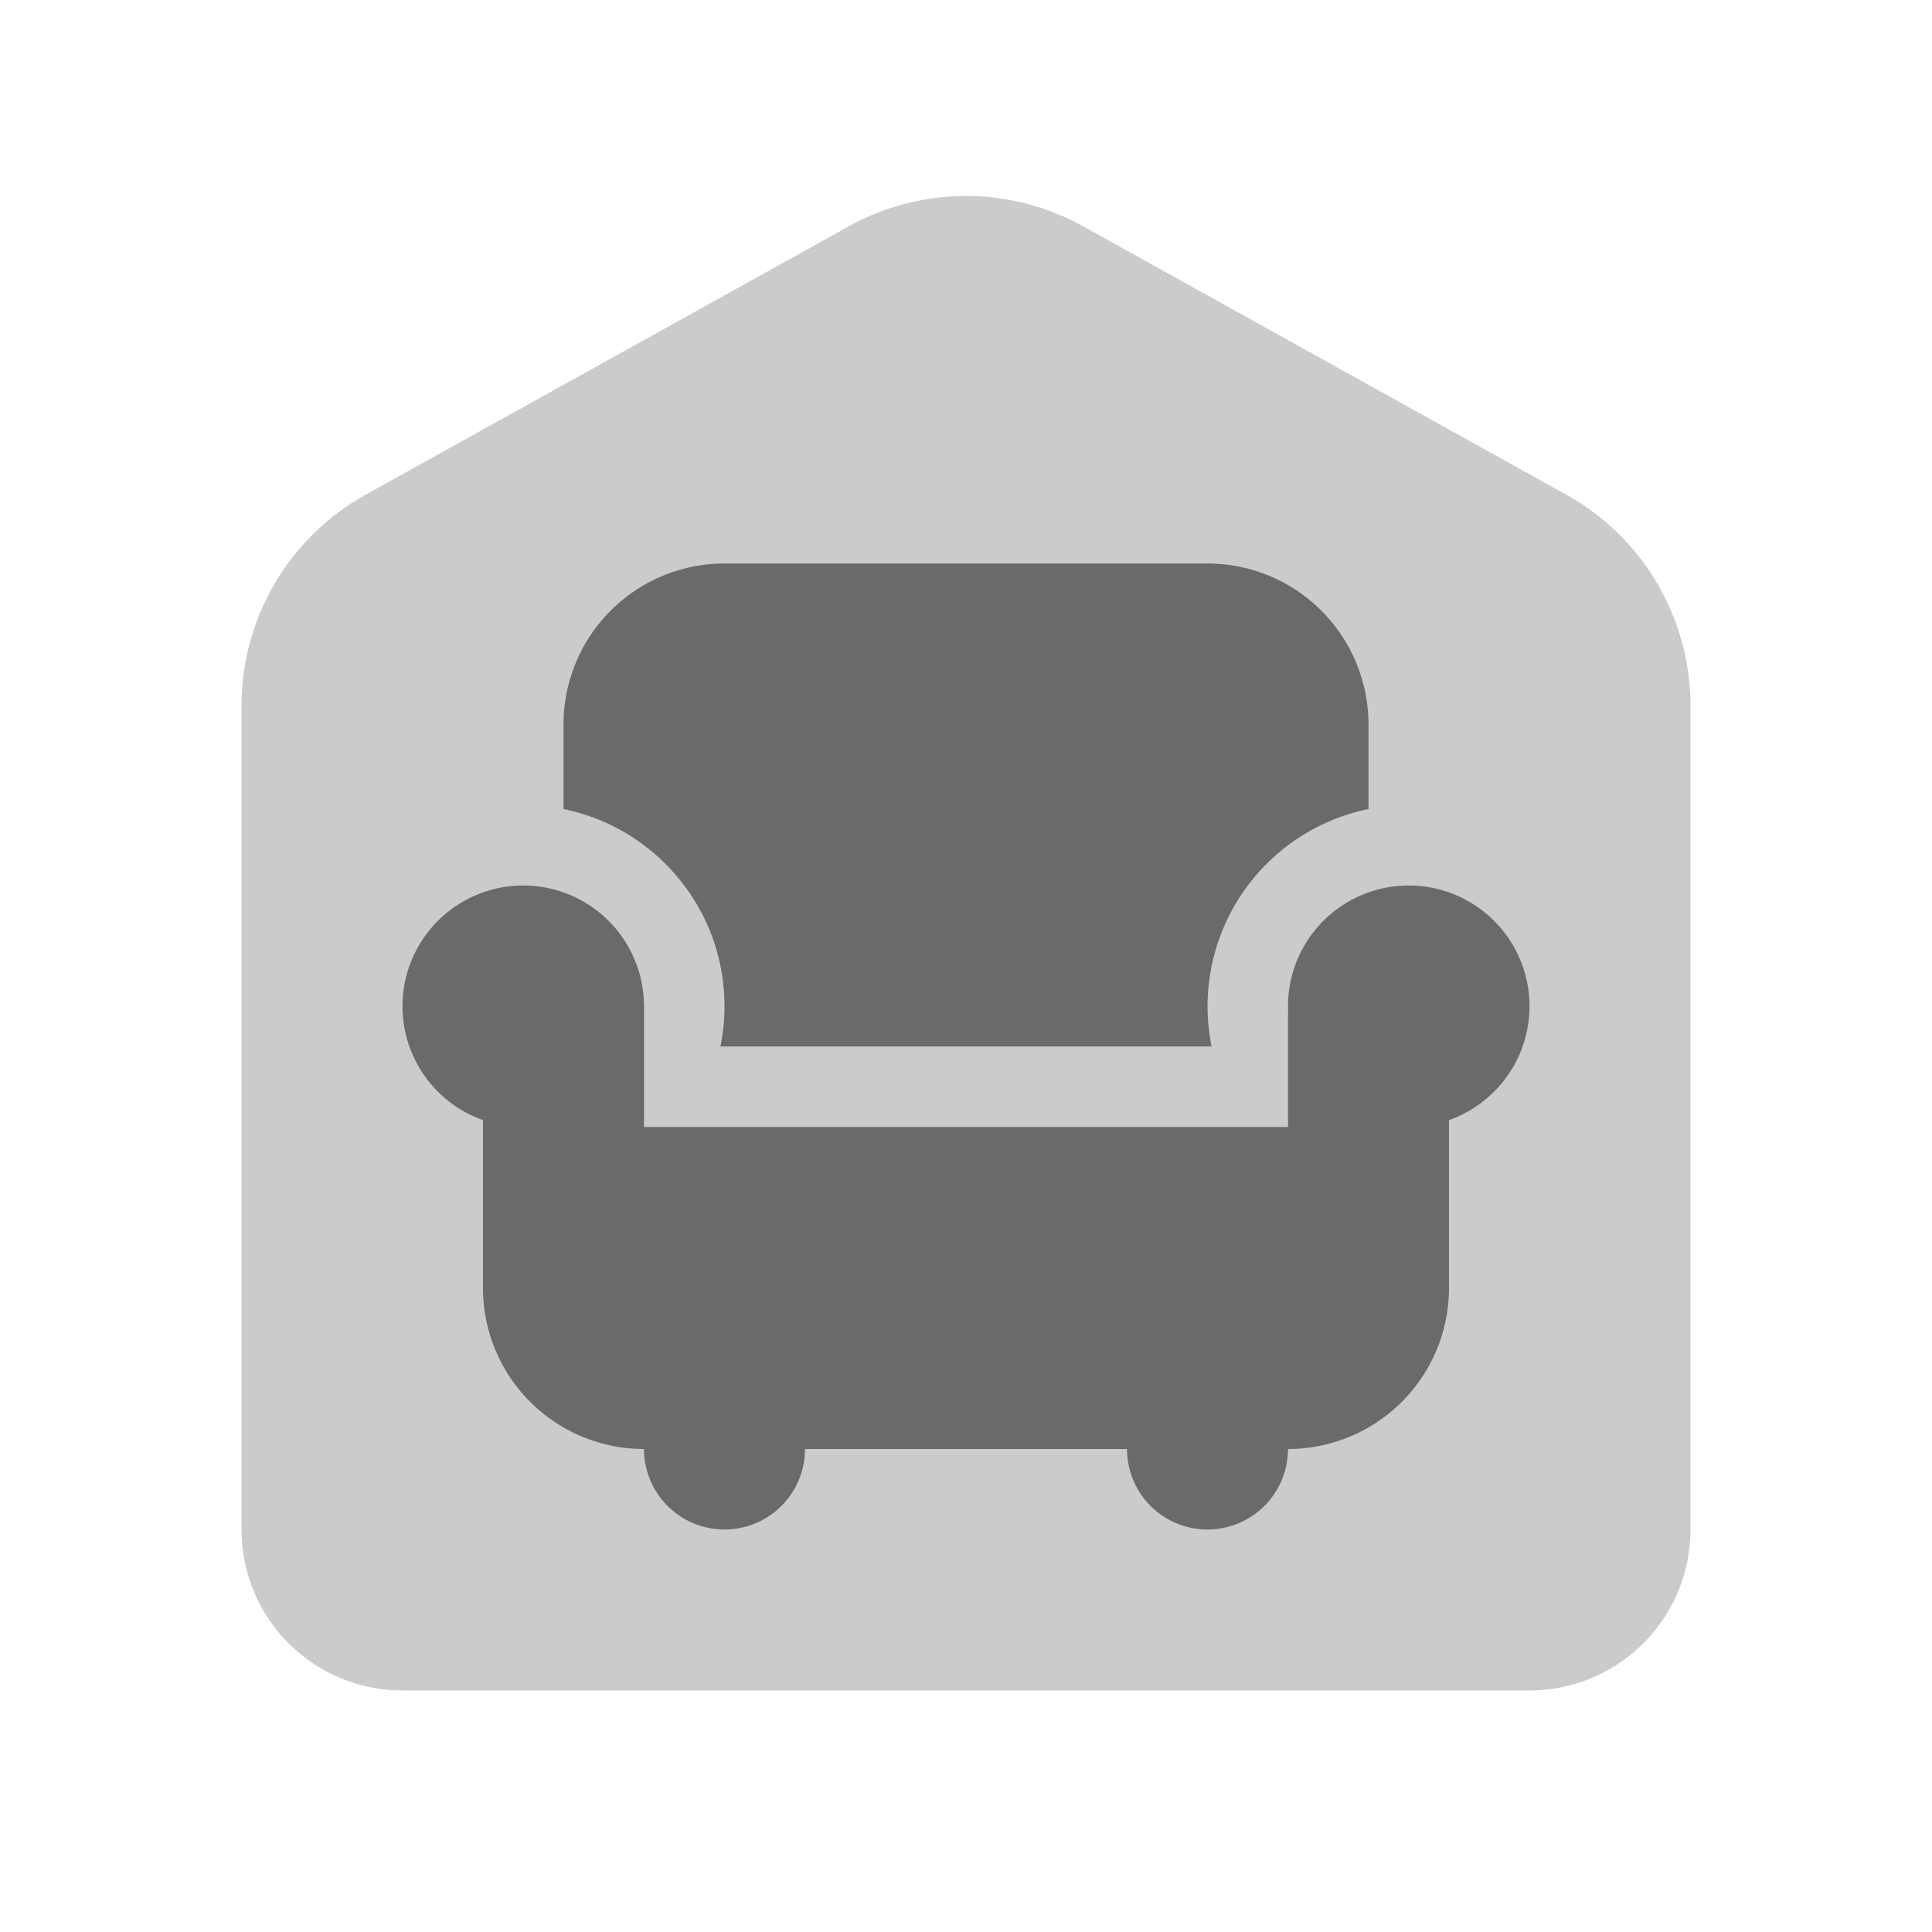 <svg width="24" height="24" viewBox="0 0 24 24" fill="none" xmlns="http://www.w3.org/2000/svg"><path opacity=".35" d="M19 21H5a2 2 0 0 1-2-2V8.767a3 3 0 0 1 1.543-2.622l6-3.333a3.002 3.002 0 0 1 2.914 0l6 3.333A3 3 0 0 1 21 8.766V19a2 2 0 0 1-2 2z" fill="#6A6A6A"/><path d="M6.5 14a1.5 1.5 0 1 0 0-3 1.5 1.5 0 0 0 0 3zm11 0a1.5 1.5 0 1 0 0-3 1.5 1.5 0 0 0 0 3zM9 19a1 1 0 0 1-1-1v-1h2v1a1 1 0 0 1-1 1zm6 0a1 1 0 0 1-1-1v-1h2v1a1 1 0 0 1-1 1z" fill="#6A6A6A"/><path d="M16 12.601V14H8v-1.5L6 12v4a2 2 0 0 0 2 2h8a2 2 0 0 0 2-2v-4l-2 .601z" fill="#6A6A6A"/><path d="M9 12.5c0 .171-.018.338-.05.5h6.101A2.502 2.502 0 0 1 17 10.05V9a2 2 0 0 0-2-2H9a2 2 0 0 0-2 2v1.05c1.141.232 2 1.241 2 2.45z" fill="#6A6A6A"/></svg>